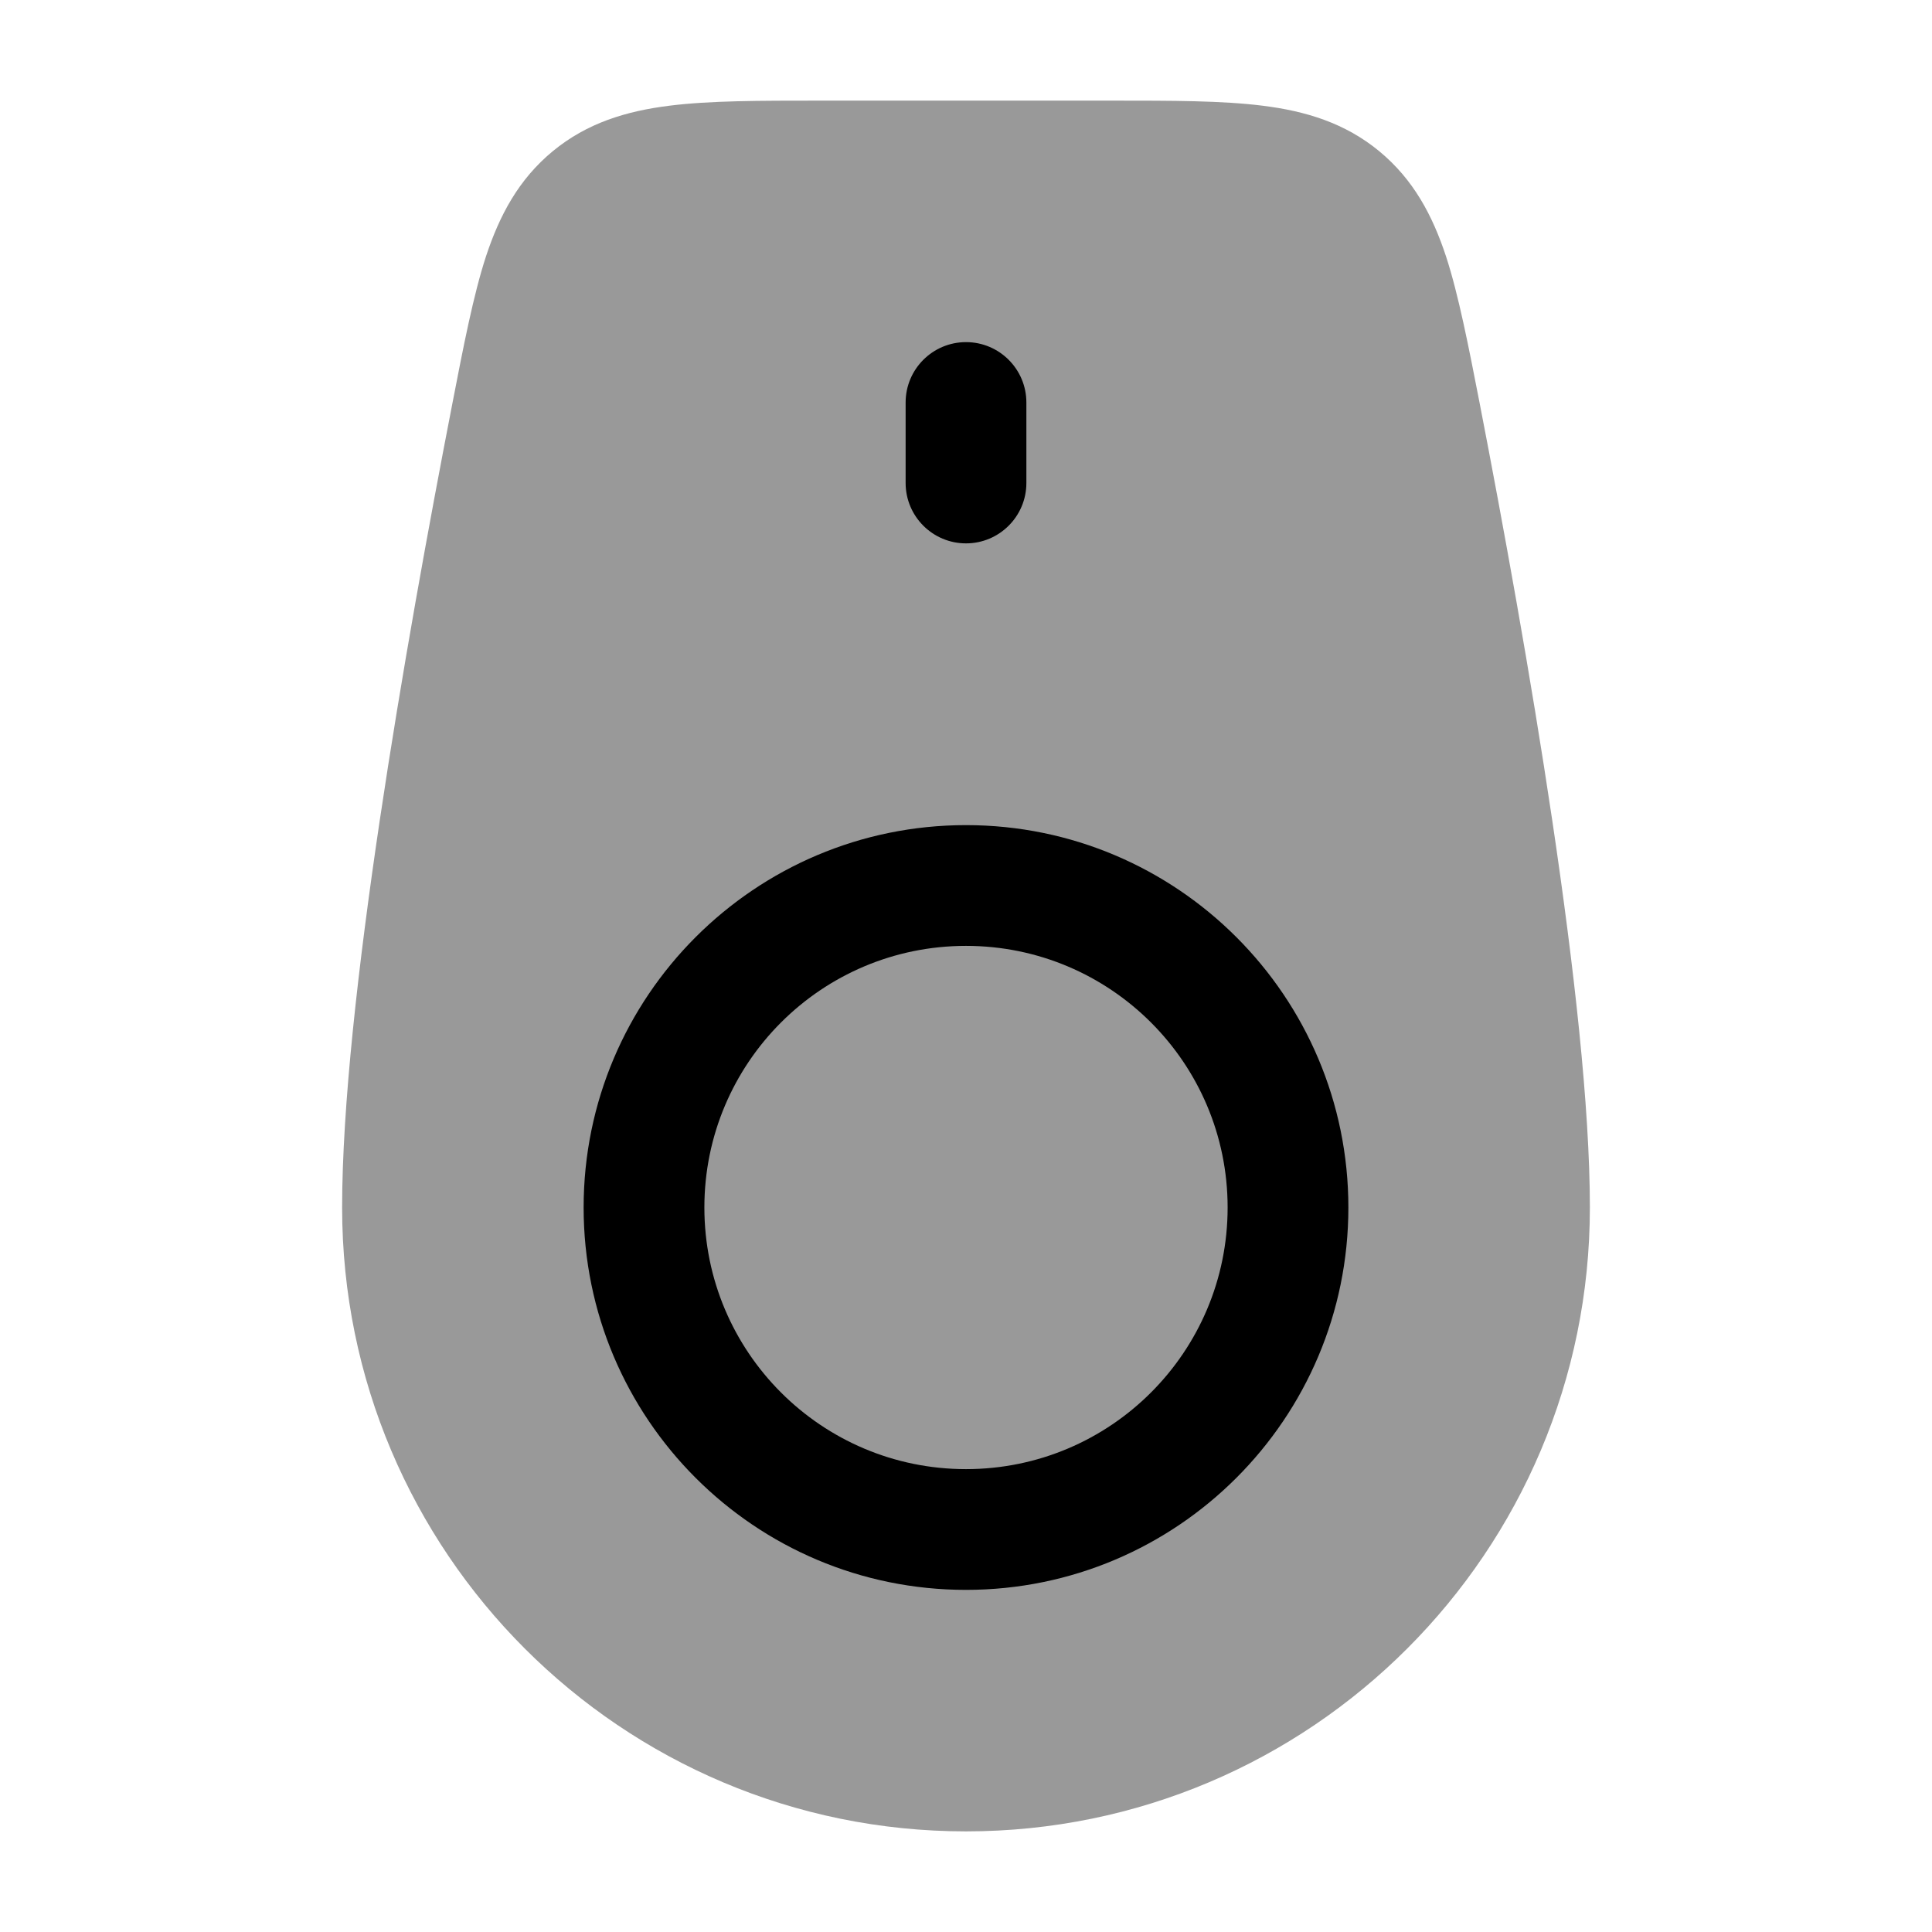 <svg width="24" height="24" viewBox="0 0 24 24" xmlns="http://www.w3.org/2000/svg">
<path opacity="0.4" d="M13.827 1.25C14.561 1.25 15.181 1.25 15.684 1.313C16.22 1.38 16.707 1.527 17.133 1.878C17.558 2.229 17.794 2.674 17.962 3.182C18.118 3.658 18.243 4.302 18.381 5.01C18.962 8.006 19.75 12.513 19.75 15C19.75 19.28 16.28 22.75 12 22.75C7.72 22.75 4.25 19.28 4.25 15C4.25 12.513 5.038 8.006 5.62 5.01C5.757 4.302 5.882 3.658 6.038 3.182C6.206 2.674 6.442 2.229 6.867 1.878C7.293 1.527 7.78 1.38 8.316 1.313C8.819 1.25 9.439 1.25 10.173 1.25H10.173H13.827H13.827Z" fill="currentColor"/>
<path fill-rule="evenodd" clip-rule="evenodd" d="M12 11.75C10.205 11.75 8.75 13.205 8.75 15C8.75 16.795 10.205 18.25 12 18.25C13.795 18.25 15.25 16.795 15.25 15C15.25 13.205 13.795 11.75 12 11.75ZM7.25 15C7.25 12.377 9.377 10.25 12 10.25C14.623 10.25 16.75 12.377 16.75 15C16.75 17.623 14.623 19.75 12 19.75C9.377 19.75 7.25 17.623 7.25 15Z" fill="currentColor"/>
<path fill-rule="evenodd" clip-rule="evenodd" d="M12 4.25C12.414 4.25 12.75 4.586 12.75 5V6C12.75 6.414 12.414 6.75 12 6.75C11.586 6.75 11.25 6.414 11.25 6V5C11.25 4.586 11.586 4.25 12 4.25Z" fill="currentColor"/>
</svg>
